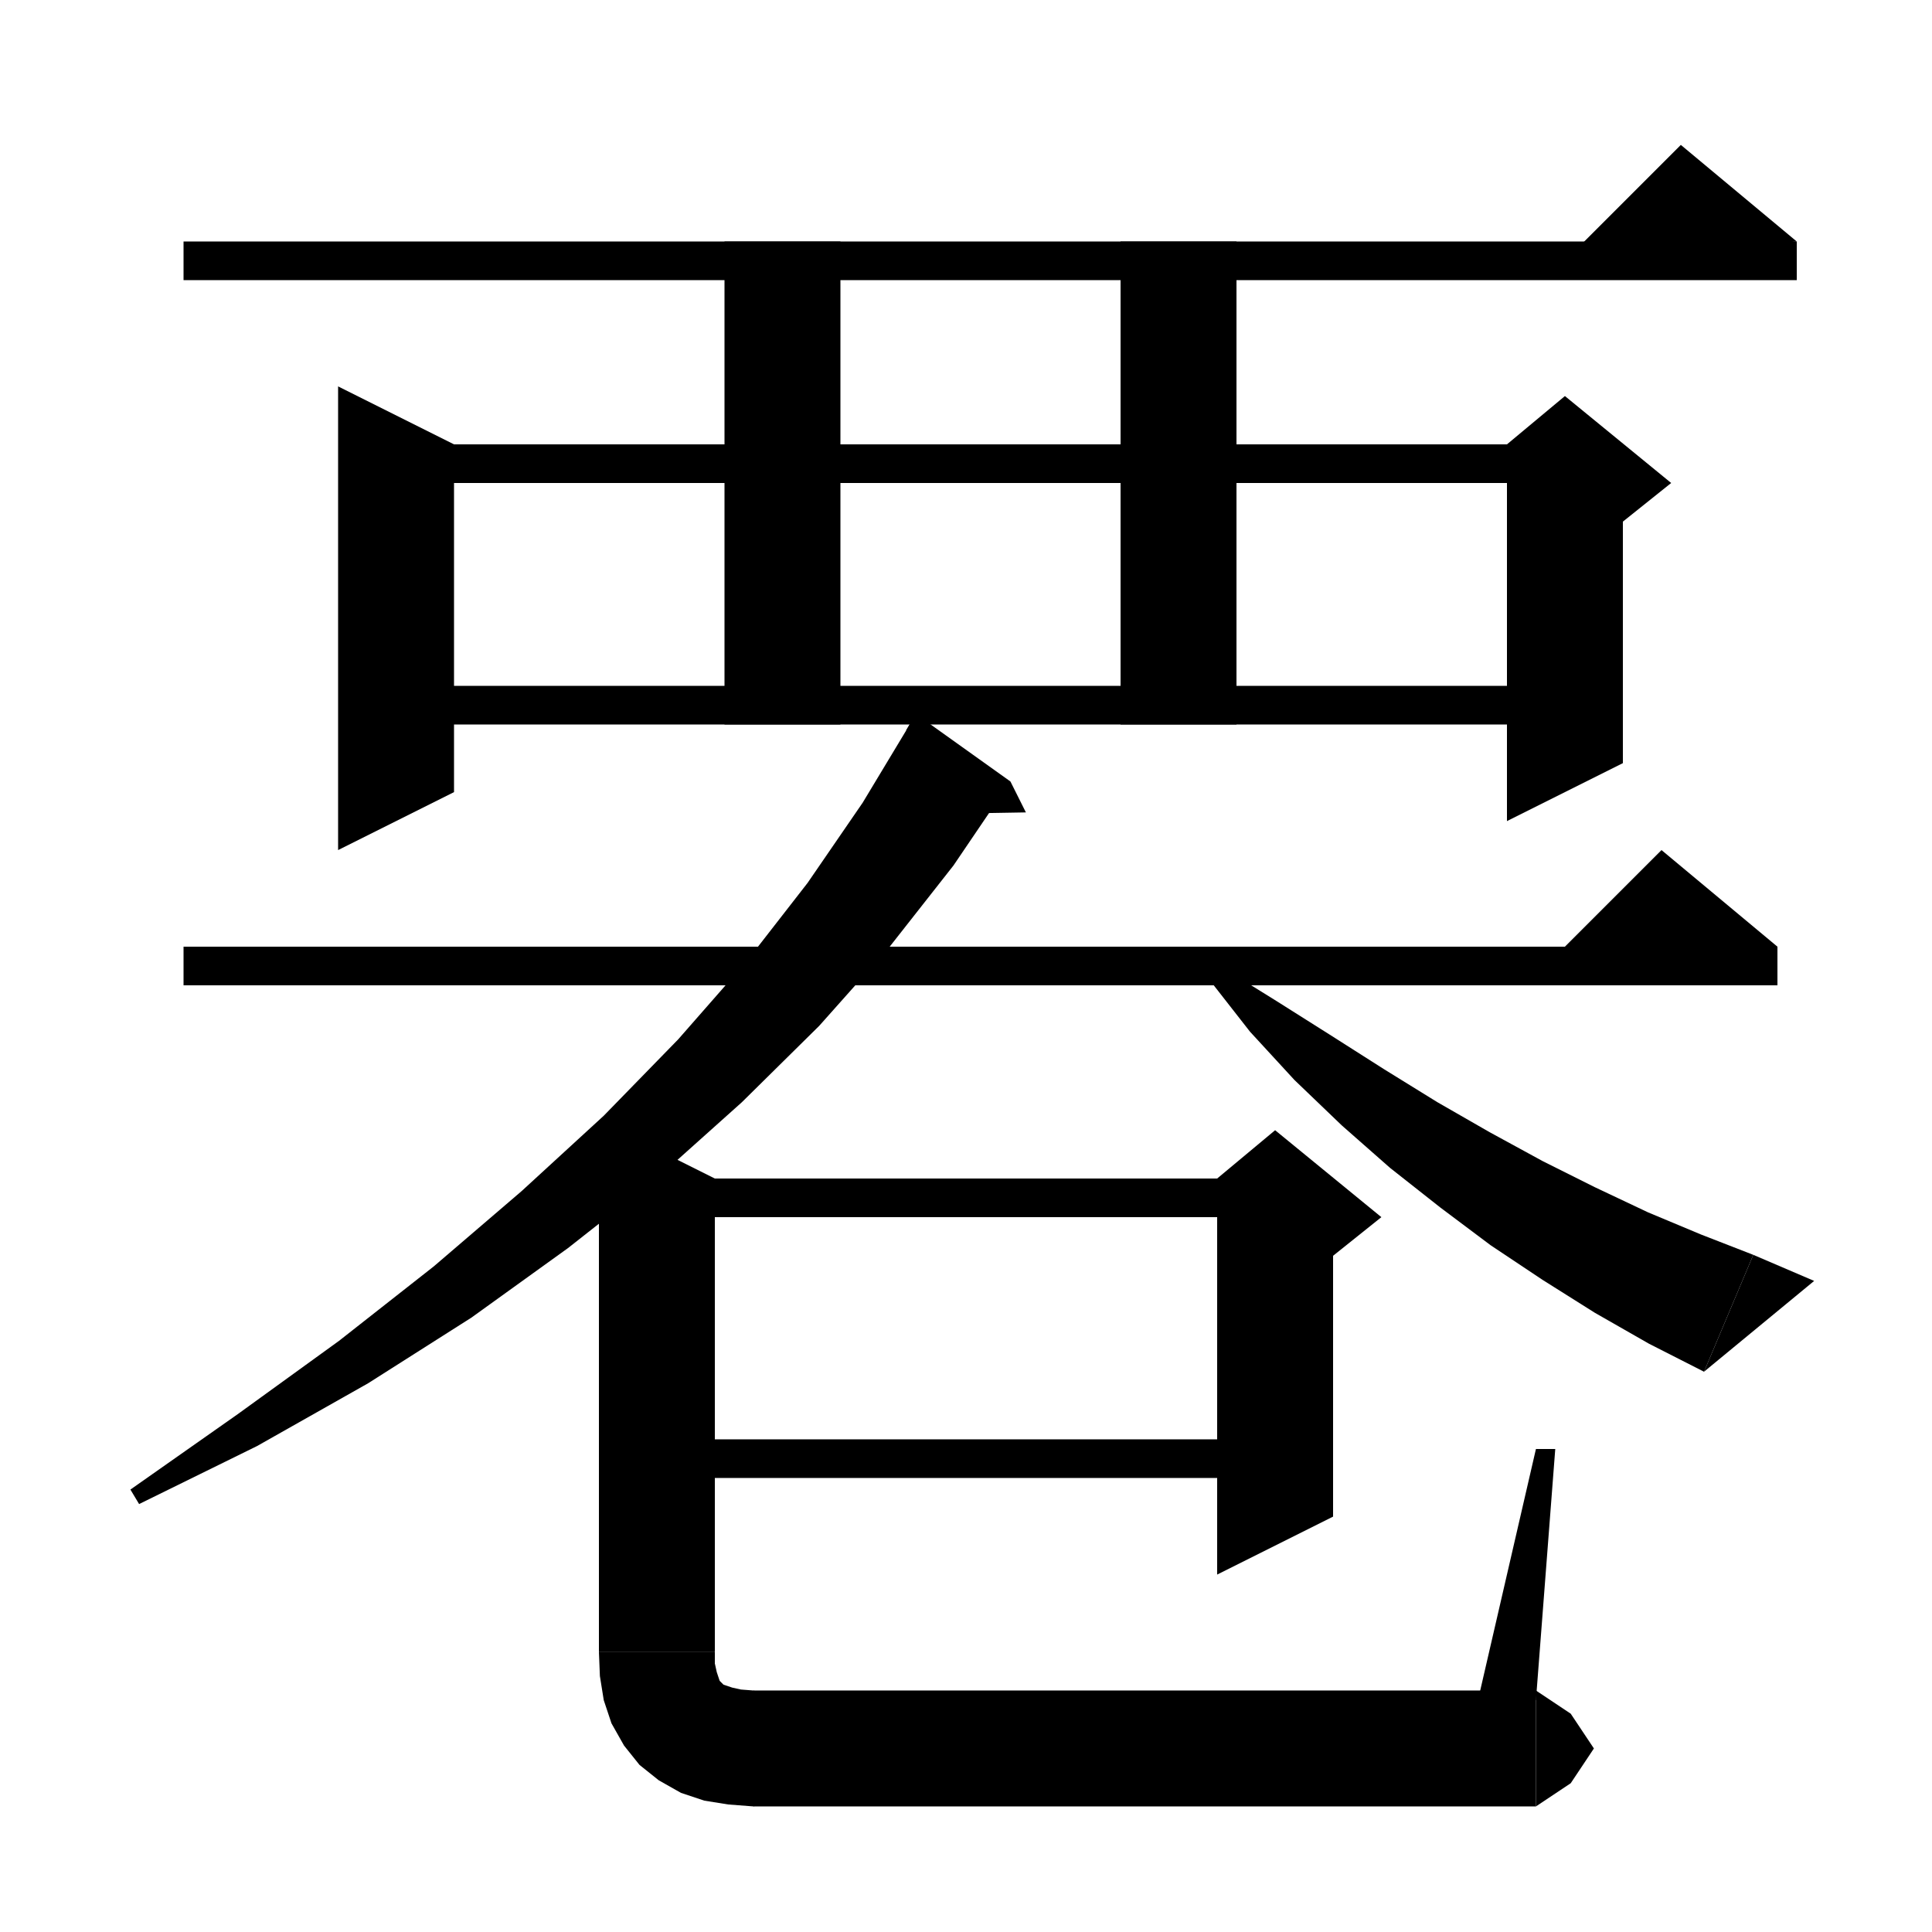 <svg xmlns="http://www.w3.org/2000/svg" xmlns:xlink="http://www.w3.org/1999/xlink" version="1.1" baseProfile="full" viewBox="0 0 200 200" width="200" height="200">
<g fill="black">
<polygon points="19,25 186,25 186,29 19,29 " />
<polygon points="186,25 162,27 174,15 " />
<polygon points="47,46 47,82 35,88 35,40 " />
<polygon points="41,46 162,46 162,50 41,50 " />
<polygon points="168,48 168,79 156,85 156,48 " />
<polygon points="156,46 162,41 173,50 168,54 156,48 " />
<polygon points="87,25 87,75 75,75 75,25 " />
<polygon points="128,25 128,75 116,75 116,25 " />
<polygon points="41,71 162,71 162,75 41,75 " />
<polygon points="19,98 184,98 184,102 19,102 " />
<polygon points="184,98 160,100 172,88 " />
<polygon points="104.6,80.9 98.7,89.6 92.1,98 84.8,106.2 76.8,114.1 68.2,121.8 58.8,129.2 48.8,136.4 38.1,143.2 26.6,149.7 14.4,155.7 13.5,154.2 24.6,146.4 35.1,138.8 44.9,131.1 54,123.3 62.5,115.5 70.2,107.6 77.3,99.5 83.6,91.4 89.3,83.1 94.3,74.8 " />
<polygon points="93.8,75.6 104.6,80.9 94.8,73.9 " />
<polygon points="104.6,80.9 106.2,84.1 100.3,84.2 " />
<polygon points="126.3,100 132.1,103.6 137.8,107.2 143.3,110.7 148.8,114.1 154.2,117.2 159.7,120.2 165.1,122.9 170.6,125.5 176.1,127.8 181.5,129.9 176.4,142 170.7,139.1 165.1,135.9 159.7,132.5 154.3,128.9 149.1,125 143.9,120.9 138.9,116.5 134,111.8 129.4,106.8 125.1,101.3 " />
<polygon points="176.4,142 181.5,129.9 187.8,132.6 " />
<polygon points="68,122 132,122 132,126 68,126 " />
<polygon points="138,124 138,157 126,163 126,124 " />
<polygon points="126,122 132,117 143,126 138,130 126,124 " />
<polygon points="74,122 74,171 62,171 62,116 " />
<polygon points="74,171 71.6,174.6 68,177 64.4,174.6 62,171 " />
<polygon points="74,171 74,172.2 74.2,173.1 74.4,173.7 74.5,174 74.7,174.2 74.9,174.4 75.2,174.5 75.8,174.7 76.7,174.9 78,175 78,187 75.4,186.8 72.9,186.4 70.5,185.6 68.2,184.3 66.2,182.7 64.6,180.7 63.3,178.4 62.5,176 62.1,173.5 62,171 " />
<polygon points="78,175 82.2,176.8 84,181 82.2,185.2 78,187 " />
<polygon points="78,175 159,175 159,187 78,187 " />
<polygon points="159,175 162.6,177.4 165,181 162.6,184.6 159,187 " />
<polygon points="153,176 159,150 161,150 159,176 " />
<polygon points="66,149 132,149 132,153 66,153 " />
</g>
</svg>
